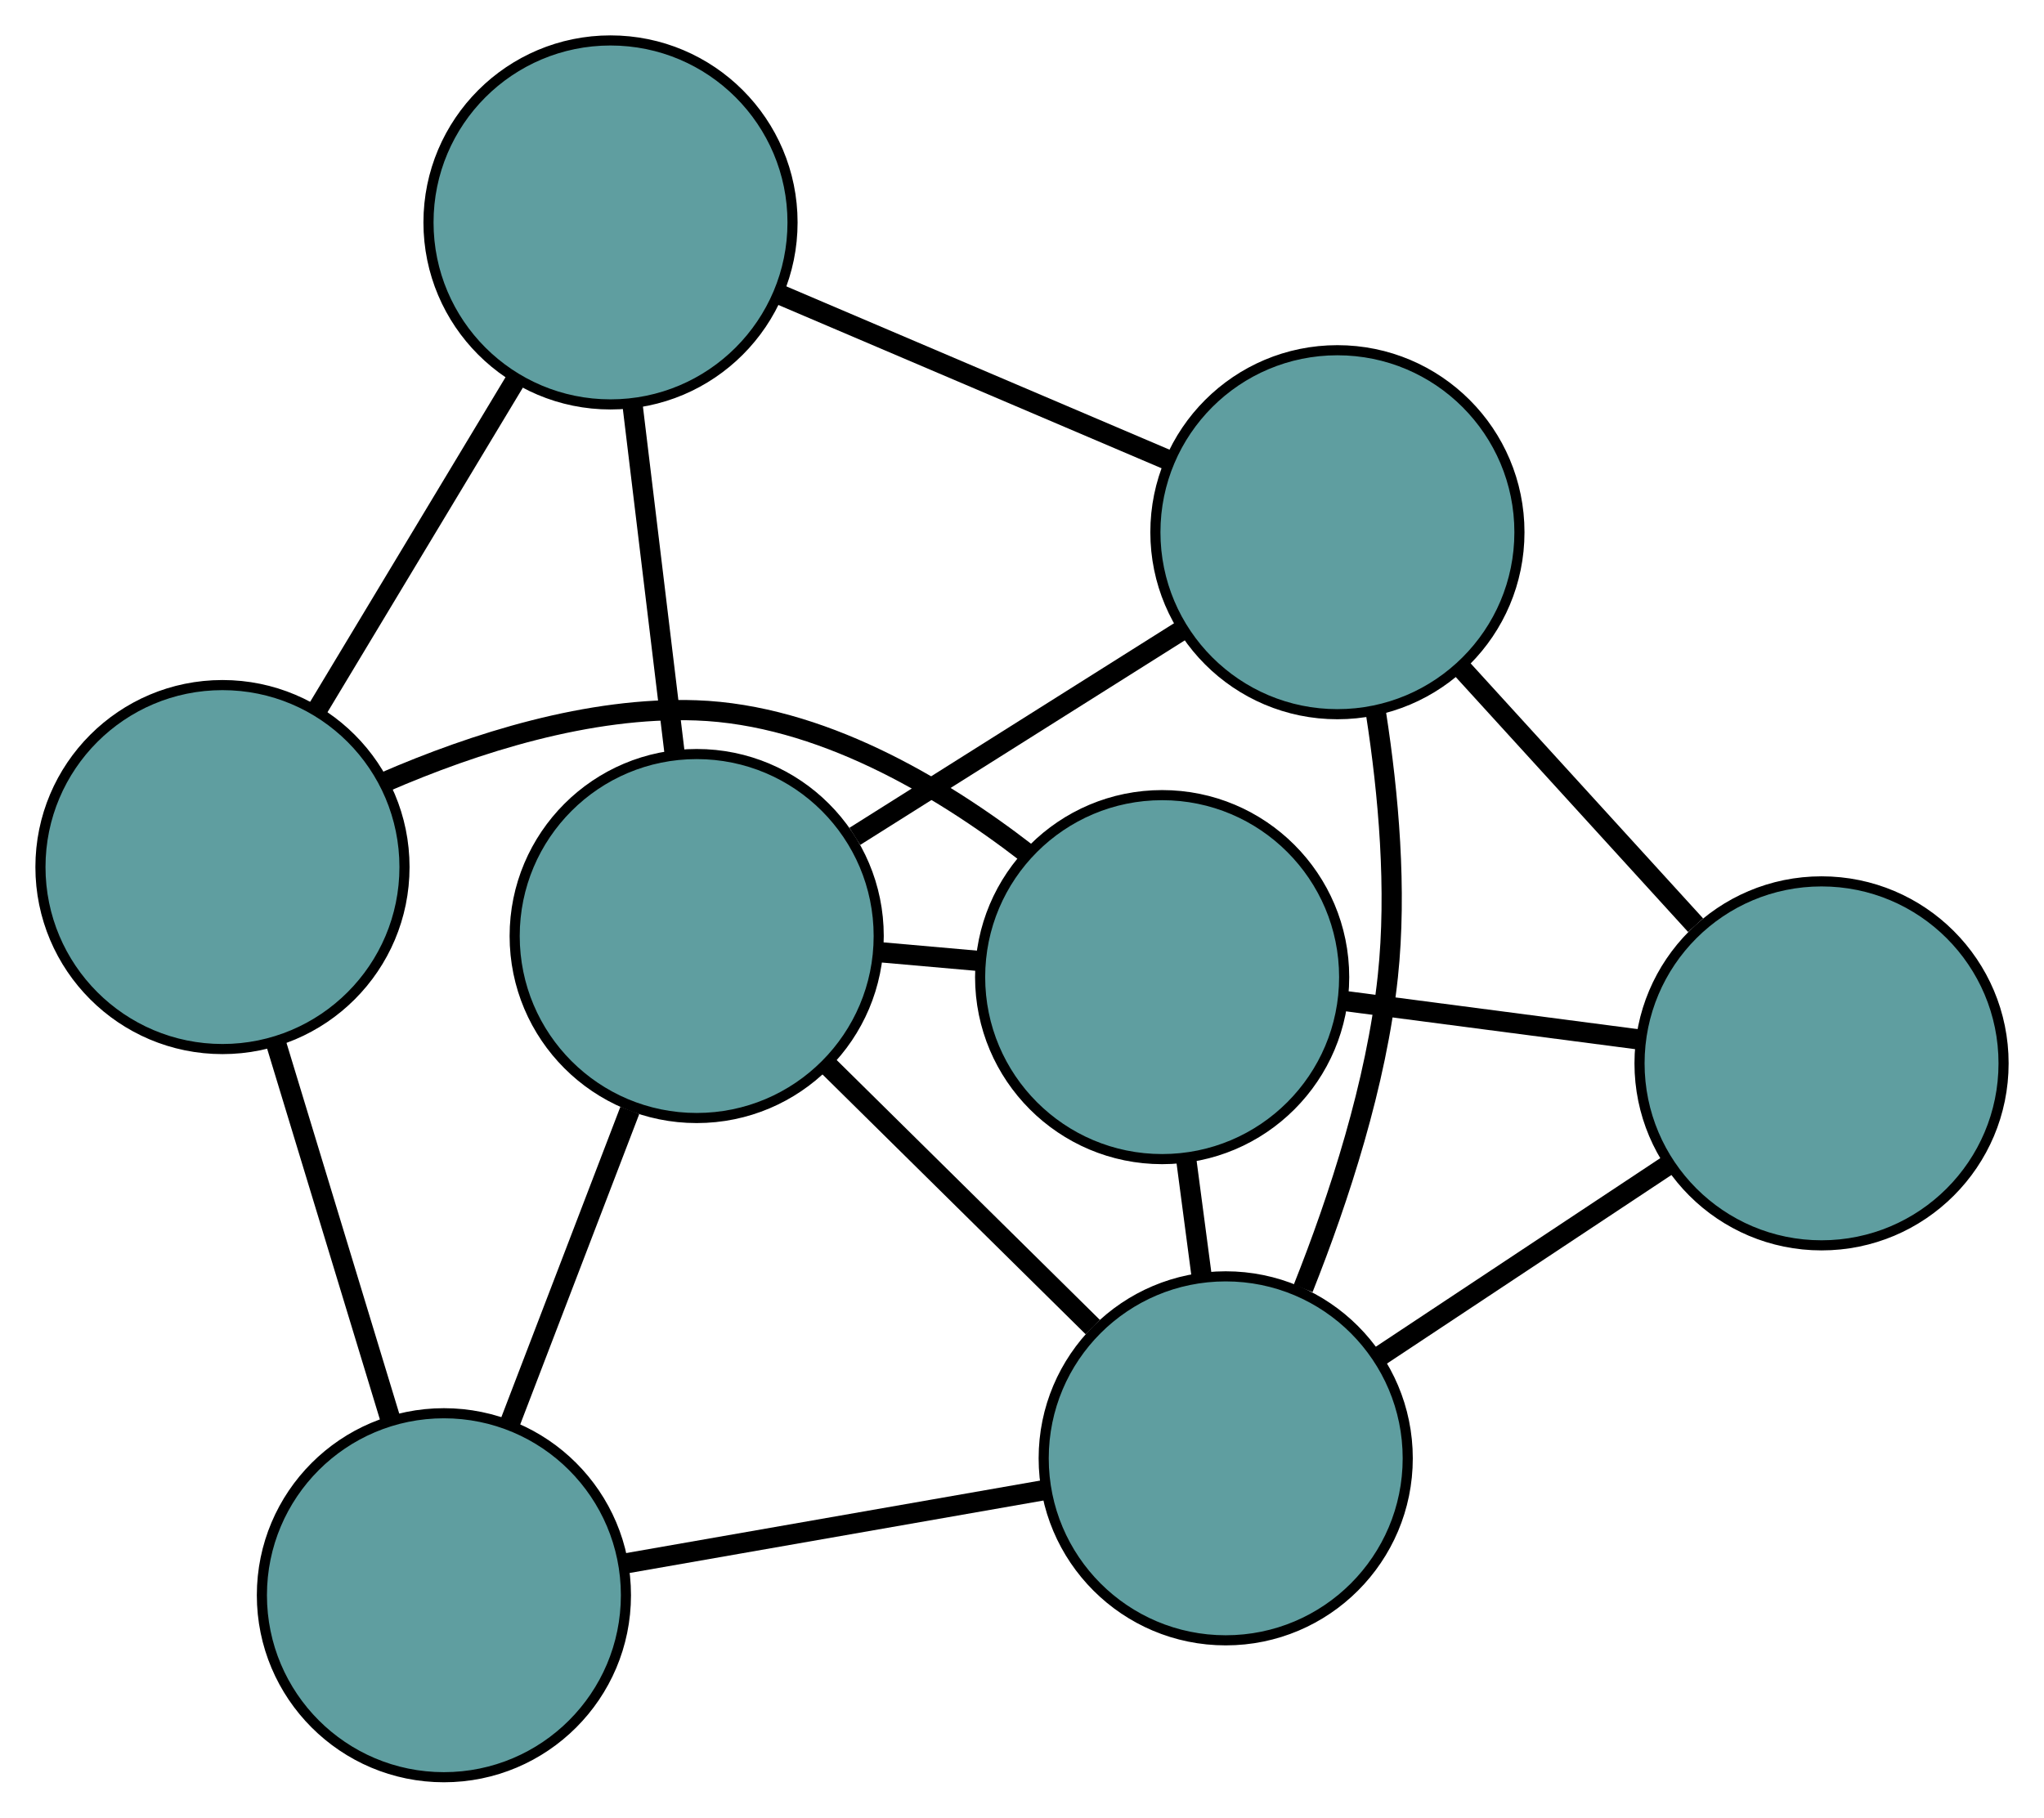 <?xml version="1.0" encoding="UTF-8" standalone="no"?>
<!DOCTYPE svg PUBLIC "-//W3C//DTD SVG 1.1//EN"
 "http://www.w3.org/Graphics/SVG/1.1/DTD/svg11.dtd">
<!-- Generated by graphviz version 2.36.0 (20140111.2315)
 -->
<!-- Title: G Pages: 1 -->
<svg width="100%" height="100%"
 viewBox="0.00 0.00 202.13 179.78" xmlns="http://www.w3.org/2000/svg" xmlns:xlink="http://www.w3.org/1999/xlink">
<g id="graph0" class="graph" transform="scale(1 1) rotate(0) translate(4 175.781)">
<title>G</title>
<!-- 0 -->
<g id="node1" class="node"><title>0</title>
<ellipse fill="cadetblue" stroke="black" cx="128.256" cy="-123.141" rx="18" ry="18"/>
</g>
<!-- 3 -->
<g id="node4" class="node"><title>3</title>
<ellipse fill="cadetblue" stroke="black" cx="56.373" cy="-153.781" rx="18" ry="18"/>
</g>
<!-- 0&#45;&#45;3 -->
<g id="edge1" class="edge"><title>0&#45;&#45;3</title>
<path fill="none" stroke="black" stroke-width="2" d="M111.584,-130.247C99.971,-135.197 84.548,-141.772 72.954,-146.713"/>
</g>
<!-- 4 -->
<g id="node5" class="node"><title>4</title>
<ellipse fill="cadetblue" stroke="black" cx="176.132" cy="-70.606" rx="18" ry="18"/>
</g>
<!-- 0&#45;&#45;4 -->
<g id="edge2" class="edge"><title>0&#45;&#45;4</title>
<path fill="none" stroke="black" stroke-width="2" d="M140.585,-109.612C147.678,-101.829 156.565,-92.078 163.678,-84.272"/>
</g>
<!-- 6 -->
<g id="node7" class="node"><title>6</title>
<ellipse fill="cadetblue" stroke="black" cx="64.895" cy="-83.2" rx="18" ry="18"/>
</g>
<!-- 0&#45;&#45;6 -->
<g id="edge3" class="edge"><title>0&#45;&#45;6</title>
<path fill="none" stroke="black" stroke-width="2" d="M112.918,-113.472C103.103,-107.285 90.405,-99.28 80.532,-93.057"/>
</g>
<!-- 7 -->
<g id="node8" class="node"><title>7</title>
<ellipse fill="cadetblue" stroke="black" cx="117.21" cy="-31.54" rx="18" ry="18"/>
</g>
<!-- 0&#45;&#45;7 -->
<g id="edge4" class="edge"><title>0&#45;&#45;7</title>
<path fill="none" stroke="black" stroke-width="2" d="M132.076,-105.196C133.309,-97.241 134.151,-87.765 133.244,-79.218 132.12,-68.623 128.426,-57.298 124.867,-48.345"/>
</g>
<!-- 1 -->
<g id="node2" class="node"><title>1</title>
<ellipse fill="cadetblue" stroke="black" cx="110.924" cy="-79.136" rx="18" ry="18"/>
</g>
<!-- 1&#45;&#45;4 -->
<g id="edge5" class="edge"><title>1&#45;&#45;4</title>
<path fill="none" stroke="black" stroke-width="2" d="M129.088,-76.76C138.132,-75.577 149.034,-74.151 158.065,-72.97"/>
</g>
<!-- 5 -->
<g id="node6" class="node"><title>5</title>
<ellipse fill="cadetblue" stroke="black" cx="18" cy="-90.021" rx="18" ry="18"/>
</g>
<!-- 1&#45;&#45;5 -->
<g id="edge6" class="edge"><title>1&#45;&#45;5</title>
<path fill="none" stroke="black" stroke-width="2" d="M97.531,-91.401C88.889,-98.08 77.024,-105.081 64.869,-105.52 54.248,-105.903 42.92,-102.278 34.062,-98.439"/>
</g>
<!-- 1&#45;&#45;6 -->
<g id="edge7" class="edge"><title>1&#45;&#45;6</title>
<path fill="none" stroke="black" stroke-width="2" d="M92.732,-80.742C89.516,-81.026 86.168,-81.322 82.955,-81.605"/>
</g>
<!-- 1&#45;&#45;7 -->
<g id="edge8" class="edge"><title>1&#45;&#45;7</title>
<path fill="none" stroke="black" stroke-width="2" d="M113.301,-61.142C113.801,-57.351 114.329,-53.351 114.83,-49.559"/>
</g>
<!-- 2 -->
<g id="node3" class="node"><title>2</title>
<ellipse fill="cadetblue" stroke="black" cx="39.898" cy="-18" rx="18" ry="18"/>
</g>
<!-- 2&#45;&#45;5 -->
<g id="edge9" class="edge"><title>2&#45;&#45;5</title>
<path fill="none" stroke="black" stroke-width="2" d="M34.597,-35.434C31.154,-46.758 26.685,-61.456 23.252,-72.747"/>
</g>
<!-- 2&#45;&#45;6 -->
<g id="edge10" class="edge"><title>2&#45;&#45;6</title>
<path fill="none" stroke="black" stroke-width="2" d="M46.465,-35.13C50.111,-44.638 54.632,-56.431 58.285,-65.957"/>
</g>
<!-- 2&#45;&#45;7 -->
<g id="edge11" class="edge"><title>2&#45;&#45;7</title>
<path fill="none" stroke="black" stroke-width="2" d="M57.829,-21.14C70.319,-23.328 86.907,-26.233 99.376,-28.416"/>
</g>
<!-- 3&#45;&#45;5 -->
<g id="edge12" class="edge"><title>3&#45;&#45;5</title>
<path fill="none" stroke="black" stroke-width="2" d="M47.084,-138.347C41.139,-128.469 33.449,-115.692 27.47,-105.756"/>
</g>
<!-- 3&#45;&#45;6 -->
<g id="edge13" class="edge"><title>3&#45;&#45;6</title>
<path fill="none" stroke="black" stroke-width="2" d="M58.567,-135.605C59.85,-124.985 61.461,-111.637 62.737,-101.07"/>
</g>
<!-- 4&#45;&#45;7 -->
<g id="edge14" class="edge"><title>4&#45;&#45;7</title>
<path fill="none" stroke="black" stroke-width="2" d="M160.958,-60.546C152.229,-54.758 141.292,-47.507 132.537,-41.702"/>
</g>
<!-- 6&#45;&#45;7 -->
<g id="edge15" class="edge"><title>6&#45;&#45;7</title>
<path fill="none" stroke="black" stroke-width="2" d="M77.827,-70.43C85.815,-62.542 96.036,-52.449 104.064,-44.522"/>
</g>
</g>
</svg>

